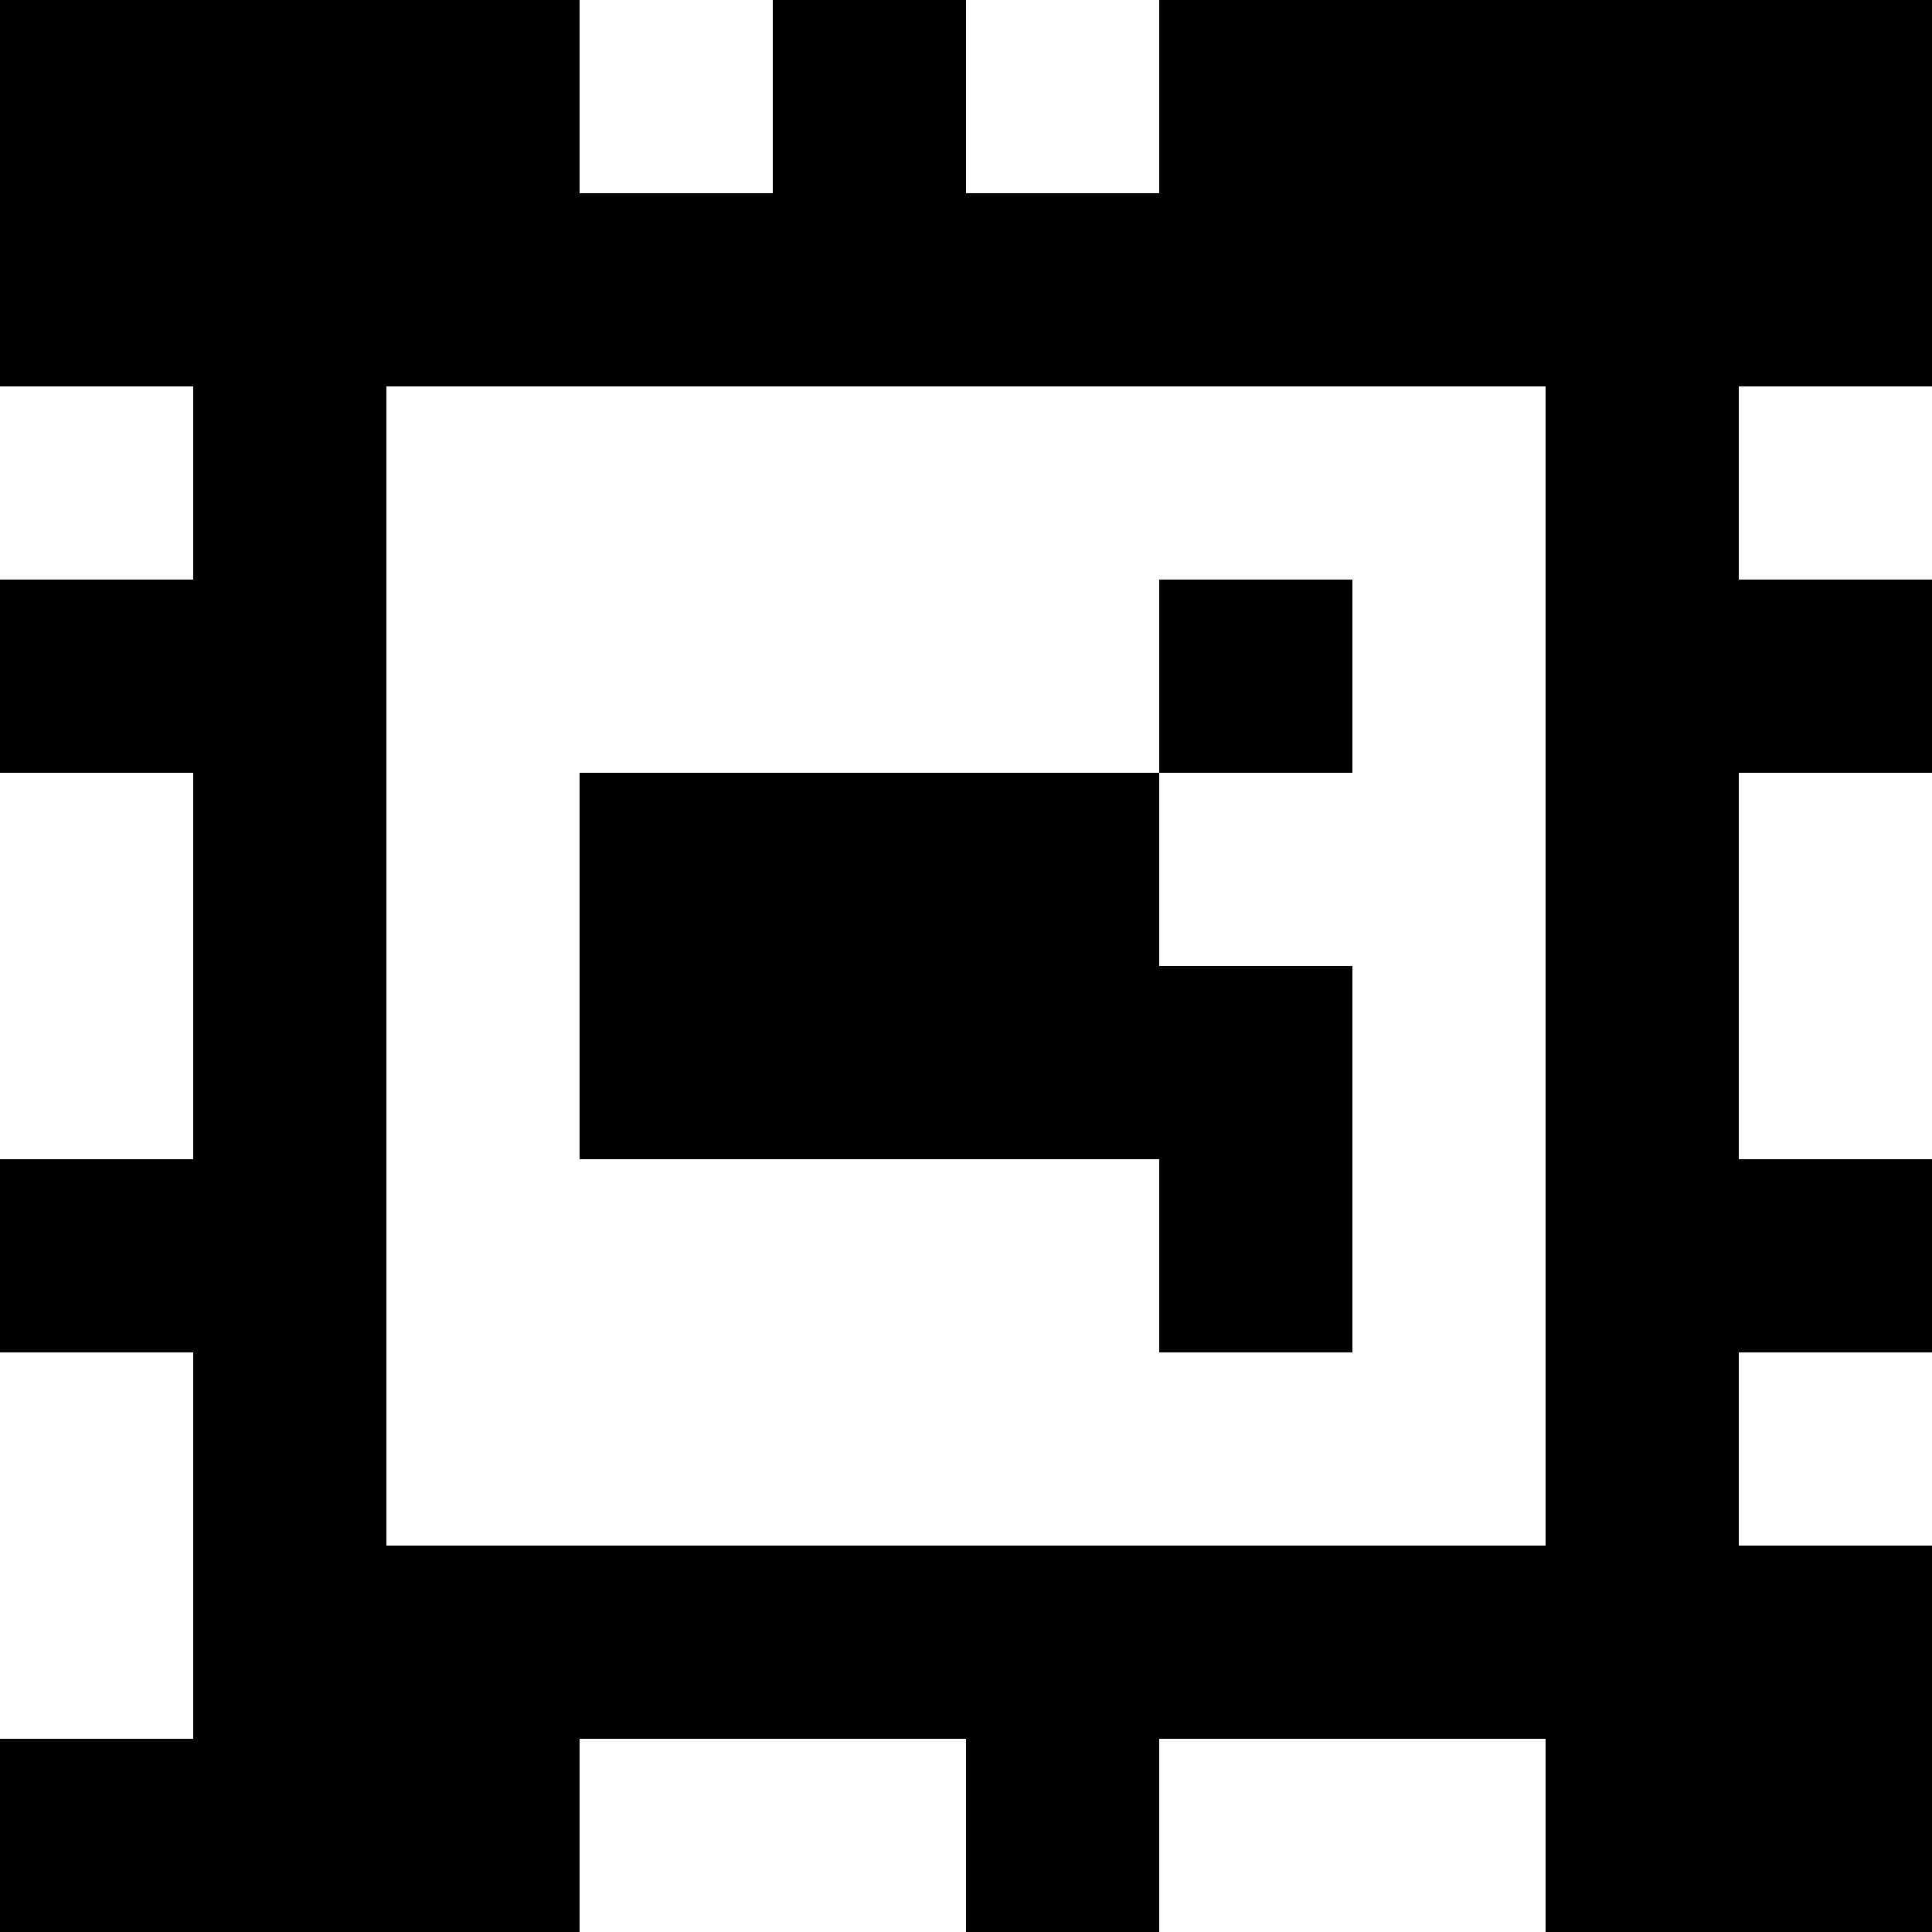 <?xml version="1.0" standalone="yes"?>
<svg xmlns="http://www.w3.org/2000/svg" width="100" height="100">
<rect width="100%" height="100%" fill="#808080" stroke="none"/>
<path style="fill:#000000; stroke:none;" d="M0 0L0 20L10 20L10 30L0 30L0 40L10 40L10 60L0 60L0 70L10 70L10 90L0 90L0 100L30 100L30 90L50 90L50 100L60 100L60 90L80 90L80 100L100 100L100 80L90 80L90 70L100 70L100 60L90 60L90 40L100 40L100 30L90 30L90 20L100 20L100 0L60 0L60 10L50 10L50 0L40 0L40 10L30 10L30 0L0 0z"/>
<path style="fill:#ffffff; stroke:none;" d="M30 0L30 10L40 10L40 0L30 0M50 0L50 10L60 10L60 0L50 0M0 20L0 30L10 30L10 20L0 20M20 20L20 80L80 80L80 20L20 20M90 20L90 30L100 30L100 20L90 20z"/>
<path style="fill:#000000; stroke:none;" d="M60 30L60 40L30 40L30 60L60 60L60 70L70 70L70 50L60 50L60 40L70 40L70 30L60 30z"/>
<path style="fill:#ffffff; stroke:none;" d="M0 40L0 60L10 60L10 40L0 40M90 40L90 60L100 60L100 40L90 40M0 70L0 90L10 90L10 70L0 70M90 70L90 80L100 80L100 70L90 70M30 90L30 100L50 100L50 90L30 90M60 90L60 100L80 100L80 90L60 90z"/>
</svg>
